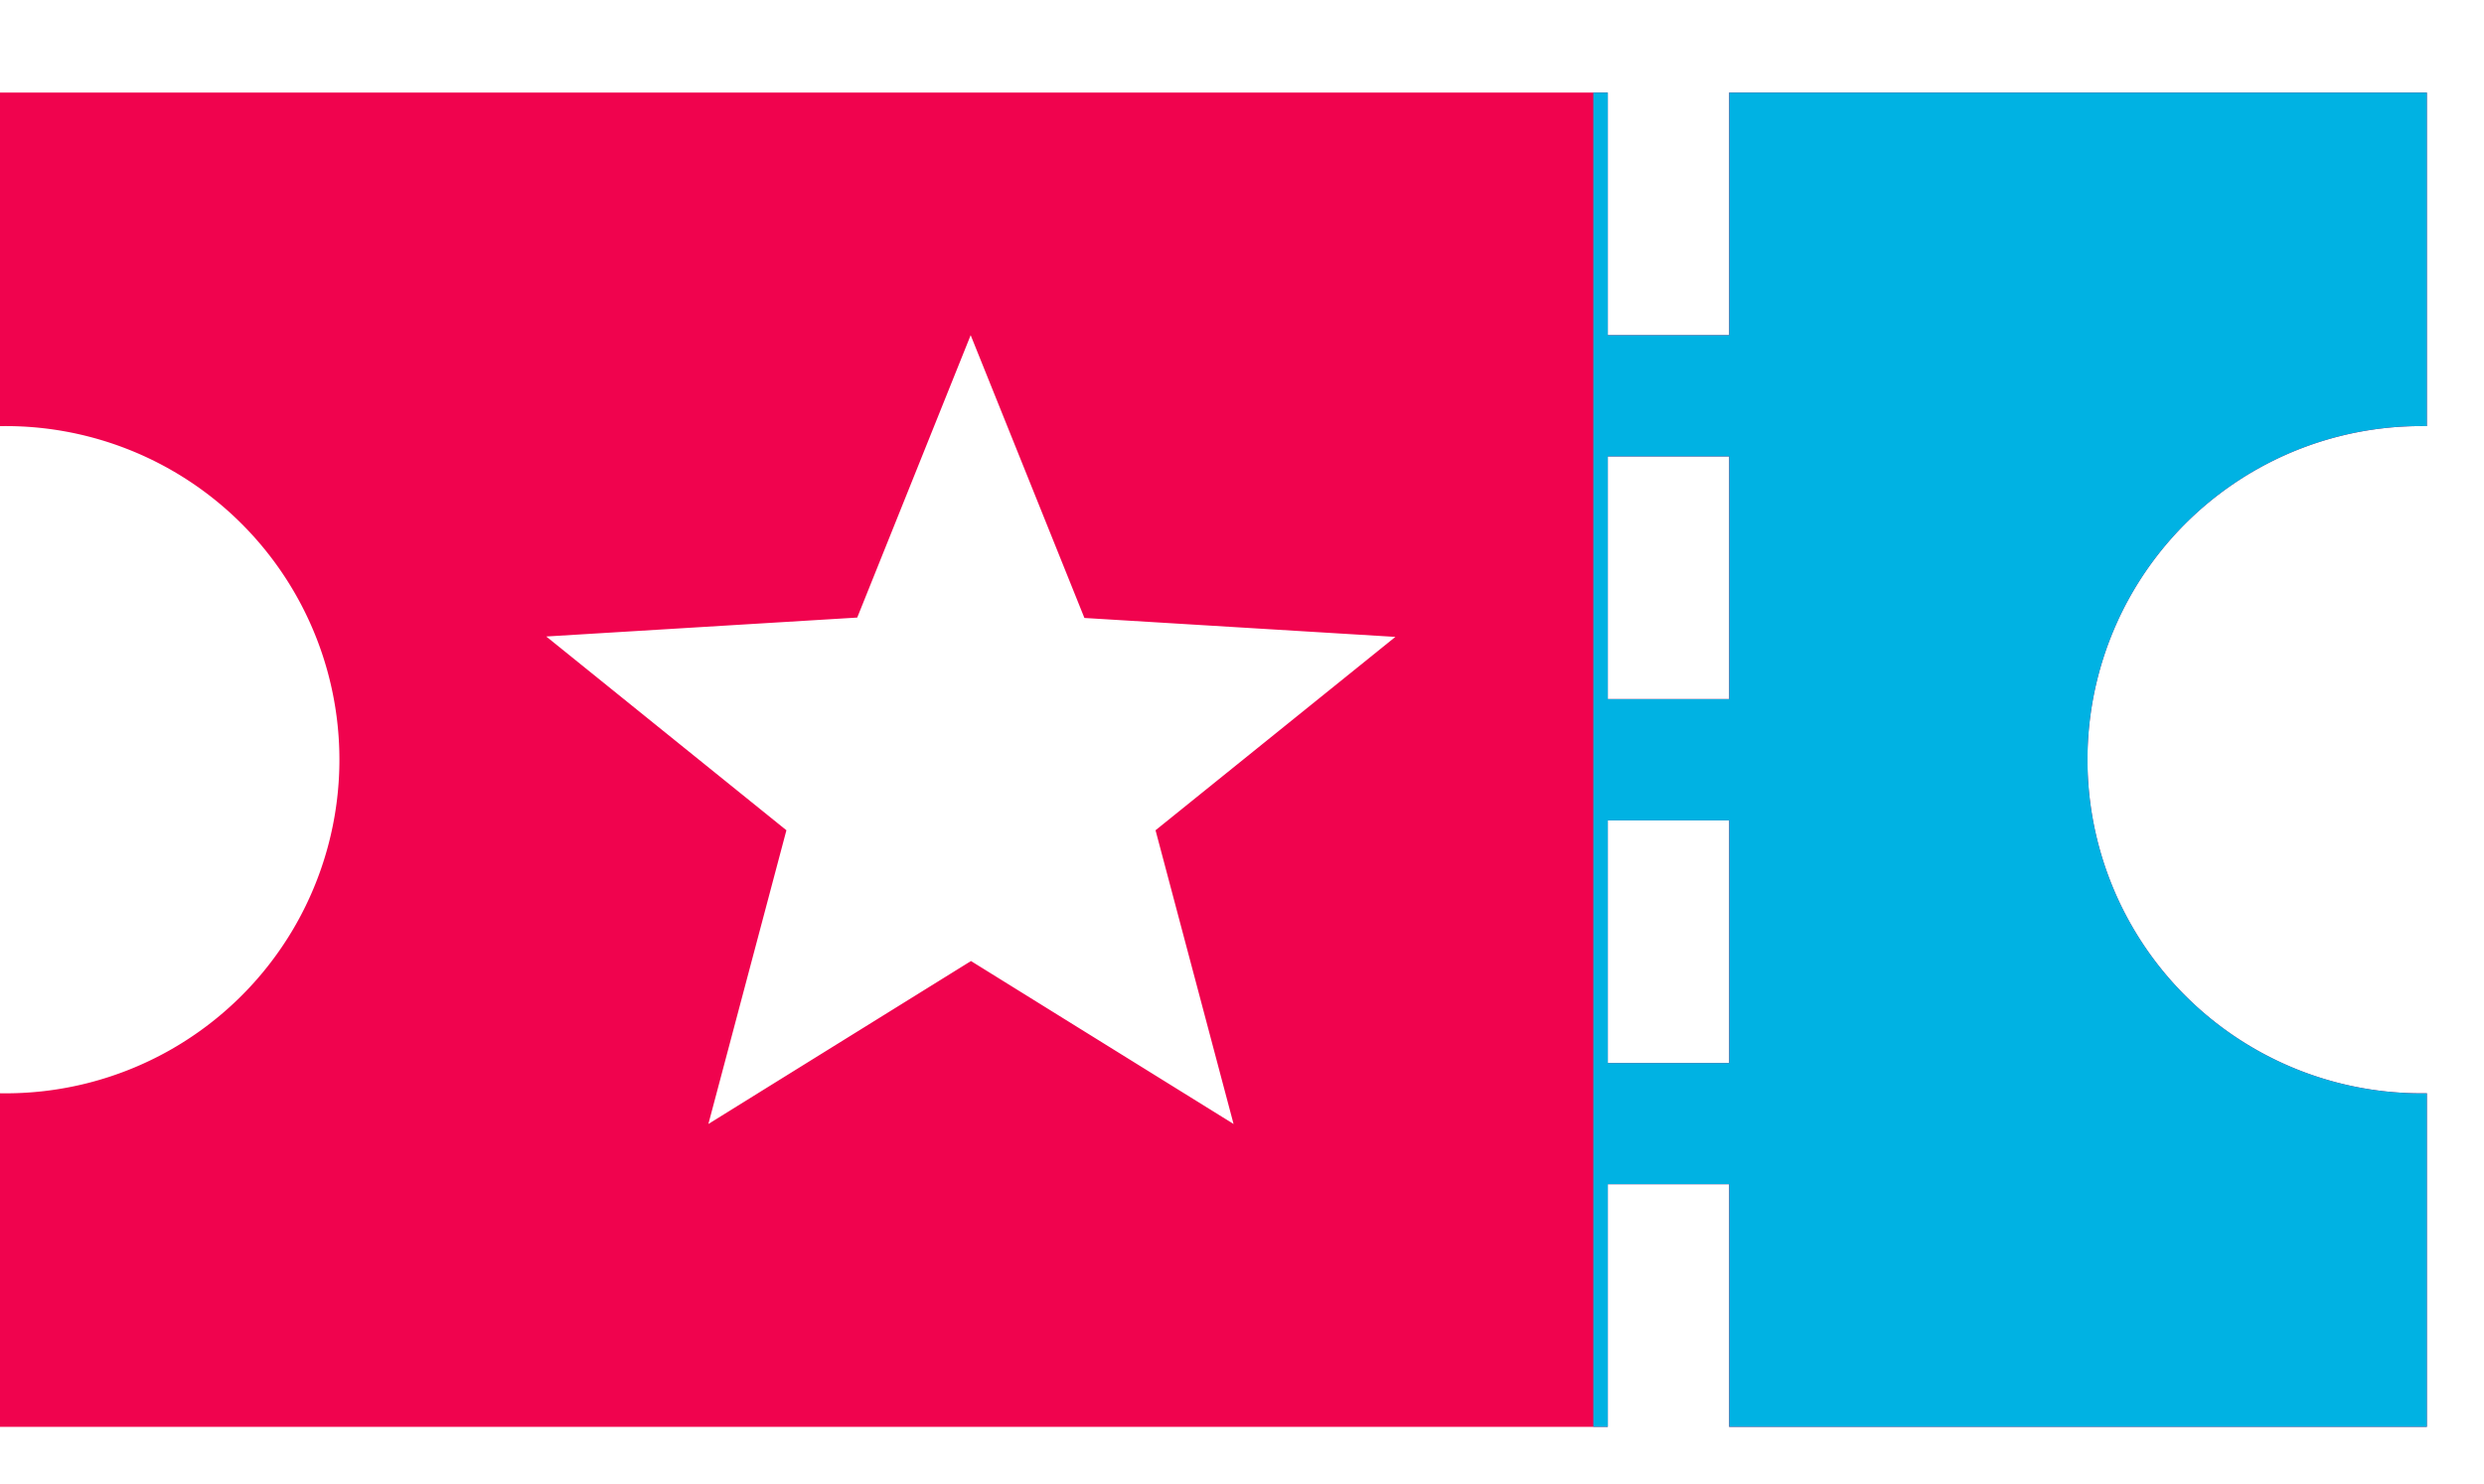 <svg xmlns="http://www.w3.org/2000/svg" xmlns:xlink="http://www.w3.org/1999/xlink" width="25.465" height="15.219" viewBox="0 0 25.465 15.219">
  <defs>
    <clipPath id="clip-path">
      <rect id="Rectangle_25" data-name="Rectangle 25" width="9.131" height="15.219" transform="translate(0)" fill="#00b2e3" stroke="#707070" stroke-width="1"/>
    </clipPath>
  </defs>
  <g id="Group_897" data-name="Group 897" transform="translate(-326.535 -30)">
    <path id="Path_34" data-name="Path 34" d="M10,980.362v3.421a3.421,3.421,0,1,1,0,6.841v3.421H26.482v-2.488h1.244v2.488h7.153v-3.421a3.421,3.421,0,1,1,0-6.841v-3.421H27.726v2.488H26.482v-2.488Zm9.951,2.488,1.166,2.9,3.188.194-2.459,1.983.8,3.012-2.692-1.671-2.692,1.671.8-3.012L15.6,985.94l3.188-.194Zm6.531,1.244h1.244v2.488H26.482Zm0,3.732h1.244v2.488H26.482Z" transform="translate(316.535 -949.413)" fill="#f0034e"/>
    <g id="Mask_Group_6" data-name="Mask Group 6" transform="translate(342.869 30)" clip-path="url(#clip-path)">
      <path id="Path_39" data-name="Path 39" d="M10,980.362v3.421a3.421,3.421,0,1,1,0,6.841v3.421H26.482v-2.488h1.244v2.488h7.153v-3.421a3.421,3.421,0,1,1,0-6.841v-3.421H27.726v2.488H26.482v-2.488Zm9.951,2.488,1.166,2.9,3.188.194-2.459,1.983.8,3.012-2.692-1.671-2.692,1.671.8-3.012L15.6,985.94l3.188-.194Zm6.531,1.244h1.244v2.488H26.482Zm0,3.732h1.244v2.488H26.482Z" transform="translate(-26.333 -979.413)" fill="#00b2e3"/>
    </g>
  </g>
</svg>

